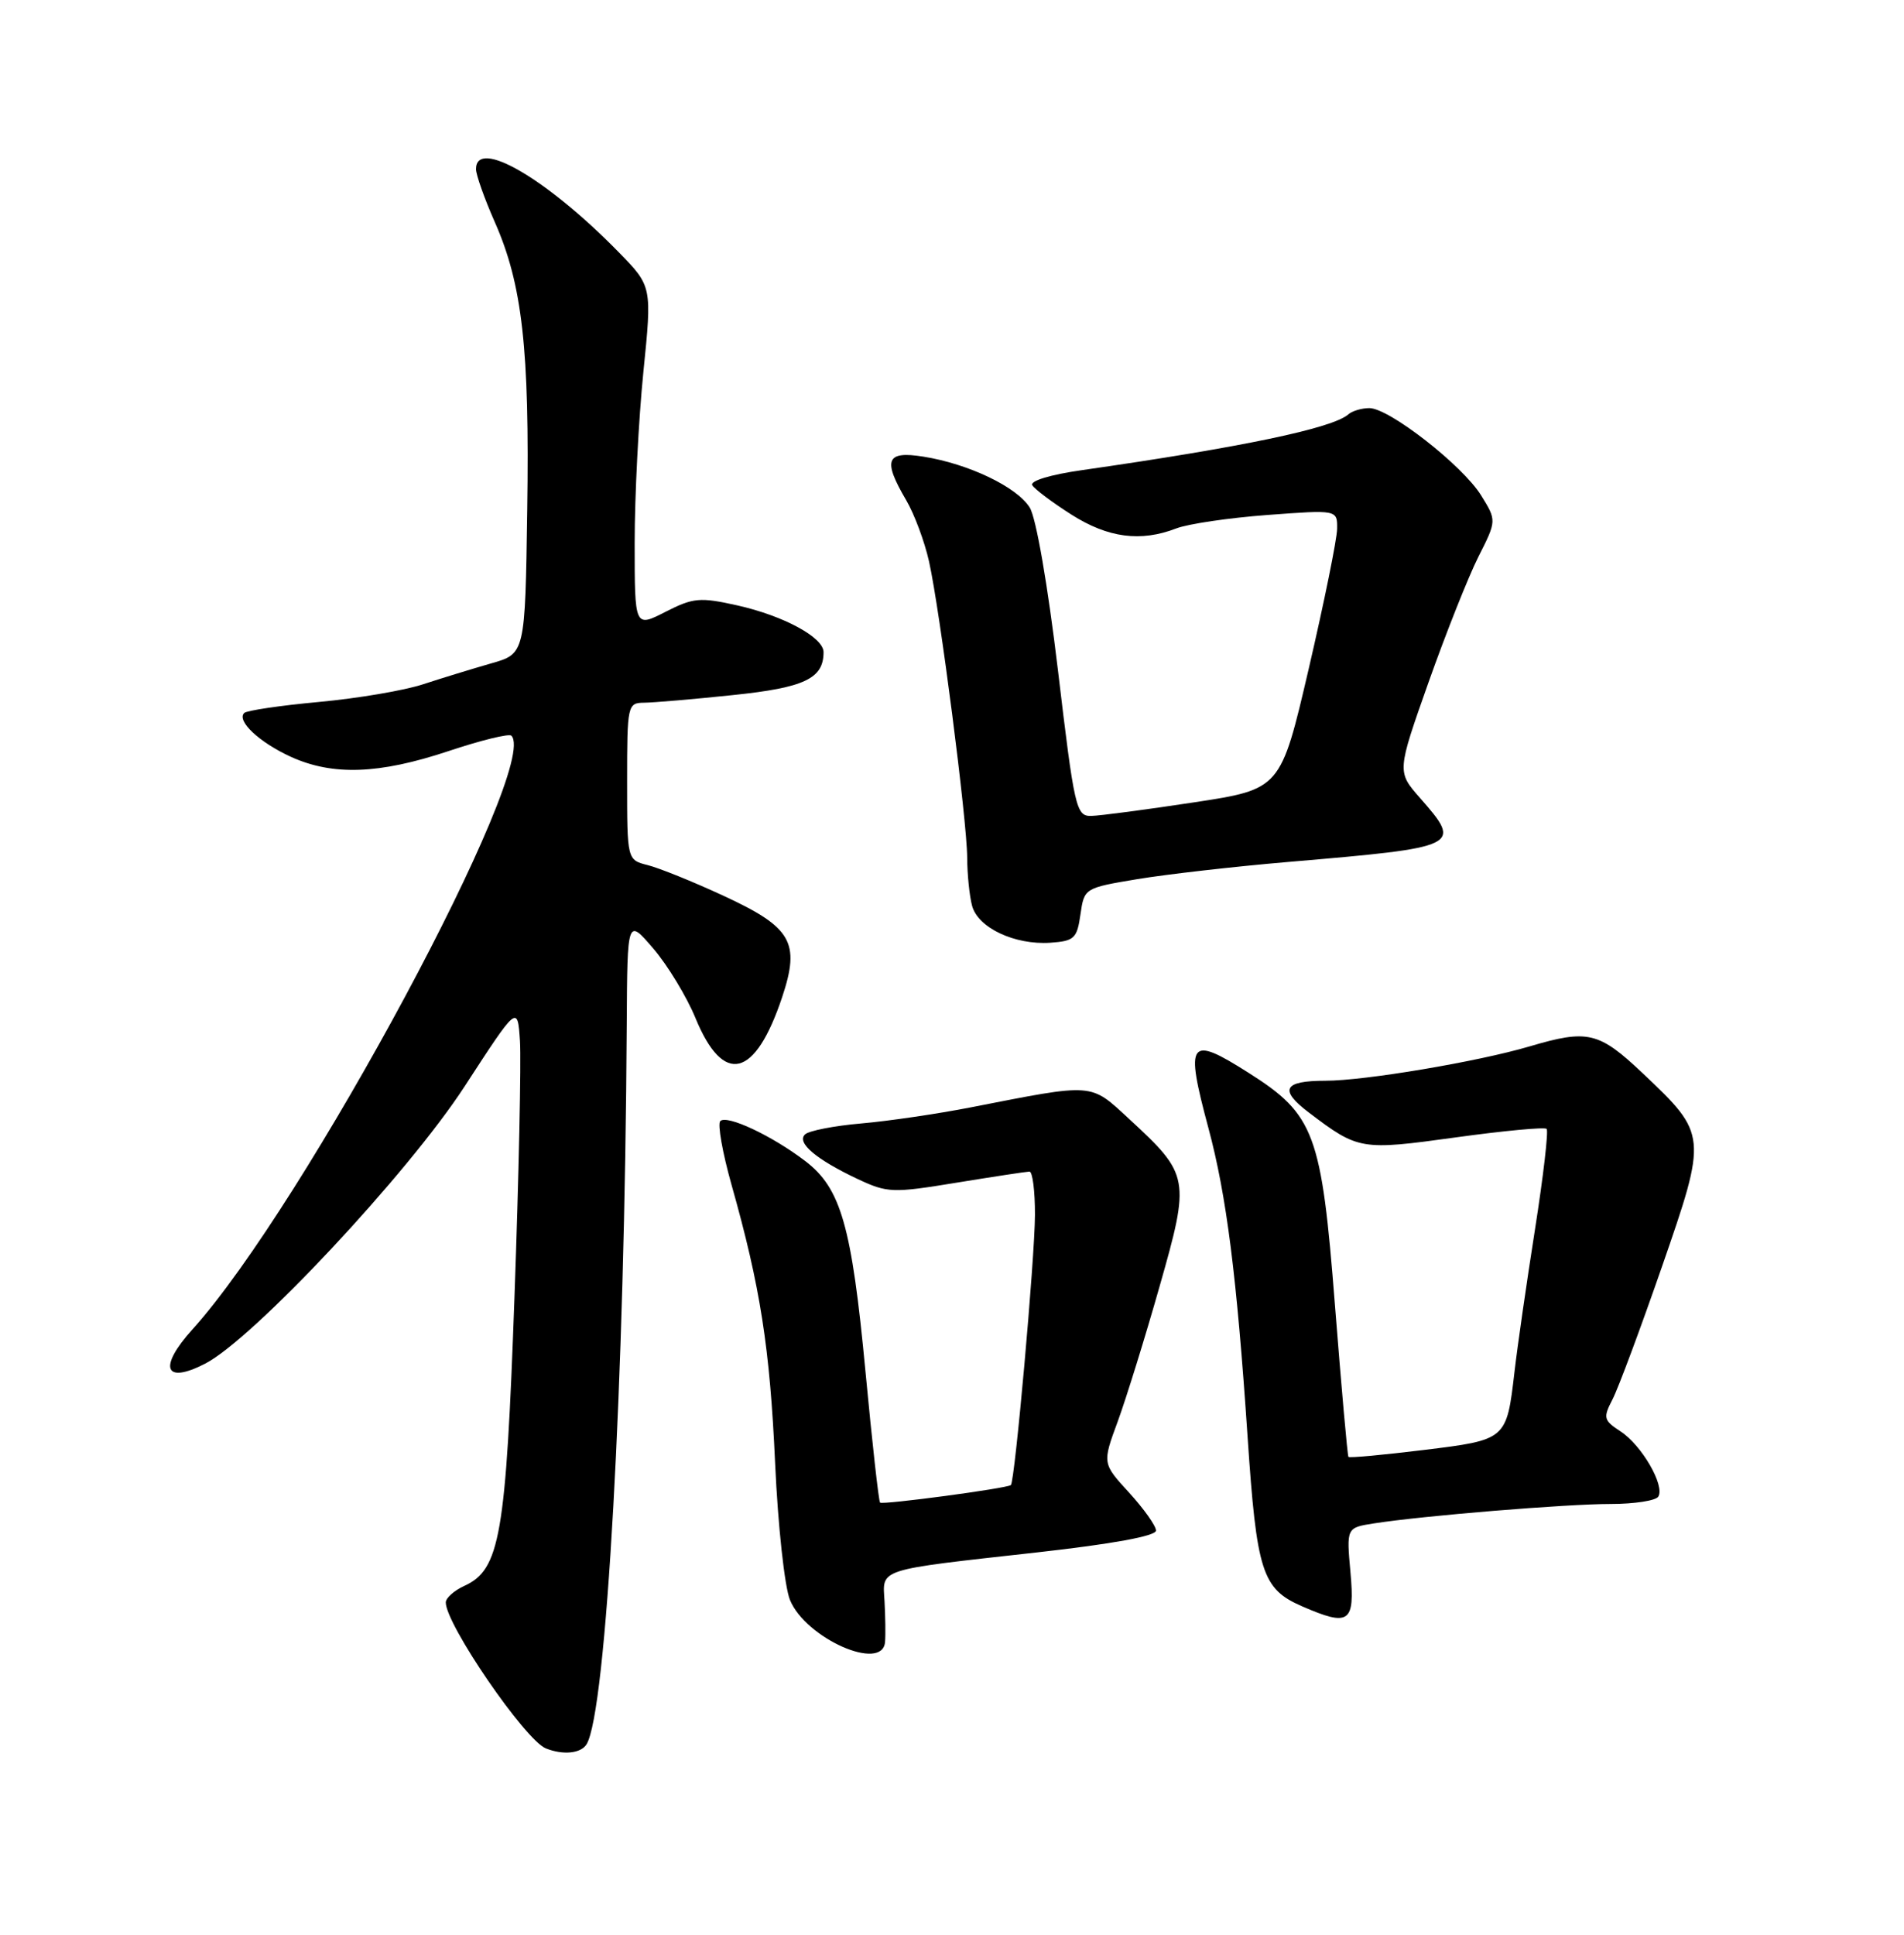 <?xml version="1.0" encoding="UTF-8" standalone="no"?>
<!DOCTYPE svg PUBLIC "-//W3C//DTD SVG 1.1//EN" "http://www.w3.org/Graphics/SVG/1.1/DTD/svg11.dtd" >
<svg xmlns="http://www.w3.org/2000/svg" xmlns:xlink="http://www.w3.org/1999/xlink" version="1.1" viewBox="0 0 252 256">
 <g >
 <path fill="currentColor"
d=" M 77.63 230.80 C 80.25 226.55 82.69 182.93 82.95 135.50 C 83.03 121.50 83.03 121.50 86.46 125.50 C 88.35 127.70 90.87 131.85 92.05 134.71 C 95.76 143.71 99.95 142.67 103.54 131.88 C 105.93 124.67 104.78 122.69 95.72 118.51 C 91.73 116.66 87.24 114.85 85.73 114.47 C 83.00 113.78 83.00 113.78 83.00 103.39 C 83.00 93.29 83.06 93.00 85.25 92.98 C 86.49 92.97 91.78 92.52 97.00 91.97 C 106.48 90.99 109.00 89.79 109.00 86.29 C 109.00 84.34 103.73 81.48 97.57 80.10 C 92.64 79.00 91.76 79.08 88.07 80.96 C 84.00 83.04 84.00 83.04 84.00 71.83 C 84.00 65.66 84.52 55.50 85.15 49.25 C 86.30 37.89 86.30 37.89 81.90 33.38 C 72.36 23.63 63.00 18.18 63.00 22.38 C 63.00 23.13 64.12 26.29 65.49 29.39 C 69.13 37.62 70.10 46.18 69.78 67.50 C 69.50 86.50 69.50 86.50 65.00 87.78 C 62.52 88.49 58.48 89.73 56.00 90.54 C 53.52 91.36 47.32 92.41 42.22 92.88 C 37.11 93.35 32.66 94.01 32.32 94.34 C 31.28 95.38 34.32 98.23 38.50 100.14 C 44.05 102.66 50.16 102.44 59.31 99.40 C 63.61 97.96 67.37 97.04 67.68 97.34 C 71.57 101.23 40.23 159.57 25.47 175.90 C 20.92 180.94 21.75 183.21 27.14 180.44 C 33.50 177.18 53.98 155.30 61.50 143.74 C 68.50 132.97 68.50 132.97 68.82 137.74 C 68.99 140.36 68.67 155.63 68.09 171.68 C 66.96 203.21 66.18 207.69 61.45 209.84 C 60.10 210.46 59.00 211.44 59.00 212.03 C 59.00 214.94 69.48 230.22 72.24 231.34 C 74.52 232.25 76.87 232.02 77.63 230.80 Z  M 117.14 217.25 C 117.22 216.29 117.18 213.87 117.07 211.88 C 116.81 207.50 115.88 207.79 137.25 205.41 C 147.26 204.29 153.00 203.24 153.00 202.52 C 153.00 201.90 151.40 199.65 149.45 197.51 C 145.89 193.63 145.89 193.63 147.94 188.07 C 149.06 185.00 151.56 176.96 153.48 170.19 C 157.54 155.94 157.45 155.44 149.47 148.08 C 144.22 143.24 144.97 143.30 128.50 146.52 C 124.10 147.38 117.58 148.34 114.00 148.65 C 110.42 148.96 107.07 149.61 106.55 150.10 C 105.39 151.20 108.02 153.42 113.59 156.04 C 117.46 157.85 118.18 157.87 126.59 156.49 C 131.49 155.69 135.84 155.03 136.25 155.02 C 136.66 155.01 136.99 157.59 136.98 160.75 C 136.96 166.52 134.32 196.05 133.79 196.50 C 133.26 196.94 116.81 199.14 116.48 198.82 C 116.30 198.64 115.43 190.84 114.55 181.50 C 112.72 162.17 111.30 157.23 106.57 153.62 C 102.19 150.28 96.20 147.46 95.33 148.34 C 94.95 148.72 95.62 152.51 96.82 156.77 C 100.63 170.23 101.90 178.35 102.59 193.63 C 102.96 201.84 103.84 209.93 104.55 211.69 C 106.62 216.78 116.82 221.29 117.14 217.25 Z  M 178.74 208.07 C 178.20 202.14 178.20 202.14 181.85 201.57 C 188.29 200.56 207.32 199.00 213.19 199.00 C 216.32 199.00 219.15 198.56 219.48 198.03 C 220.38 196.58 217.30 191.24 214.50 189.41 C 212.23 187.92 212.15 187.61 213.43 185.14 C 214.19 183.67 217.13 175.77 219.97 167.59 C 225.98 150.25 225.97 150.10 217.46 142.05 C 211.61 136.51 210.17 136.17 202.43 138.46 C 195.59 140.48 180.61 143.00 175.43 143.00 C 169.85 143.00 169.24 144.19 173.26 147.23 C 179.78 152.17 180.13 152.23 192.65 150.50 C 199.02 149.62 204.44 149.11 204.70 149.37 C 204.96 149.63 204.27 155.61 203.16 162.67 C 202.05 169.73 200.83 178.20 200.45 181.50 C 199.40 190.52 199.41 190.51 188.41 191.86 C 183.08 192.51 178.61 192.93 178.47 192.77 C 178.34 192.62 177.54 183.57 176.68 172.65 C 174.91 149.97 173.99 147.48 165.25 141.95 C 157.35 136.93 156.82 137.66 159.94 149.27 C 162.34 158.20 163.69 168.86 165.12 190.09 C 166.32 207.99 167.04 210.24 172.33 212.54 C 178.59 215.26 179.34 214.74 178.74 208.07 Z  M 143.00 121.00 C 143.50 117.52 143.54 117.49 150.50 116.33 C 154.35 115.69 163.35 114.66 170.50 114.05 C 193.36 112.10 193.57 112.00 187.95 105.59 C 184.89 102.11 184.89 102.11 189.06 90.31 C 191.36 83.81 194.33 76.34 195.66 73.69 C 198.09 68.88 198.09 68.88 196.03 65.55 C 193.59 61.60 183.86 54.00 181.24 54.00 C 180.23 54.00 178.97 54.37 178.45 54.83 C 176.35 56.67 164.39 59.17 143.26 62.20 C 139.01 62.80 136.27 63.64 136.63 64.21 C 136.97 64.75 139.30 66.50 141.82 68.10 C 146.66 71.17 150.96 71.74 155.68 69.92 C 157.23 69.32 162.66 68.52 167.75 68.14 C 177.00 67.45 177.00 67.45 176.97 69.98 C 176.95 71.36 175.26 79.68 173.22 88.46 C 169.50 104.42 169.50 104.42 158.00 106.17 C 151.68 107.13 145.56 107.94 144.41 107.96 C 142.43 108.00 142.19 106.92 140.03 88.75 C 138.68 77.44 137.14 68.53 136.29 67.16 C 134.59 64.43 128.22 61.38 122.21 60.42 C 117.27 59.63 116.80 60.84 119.94 66.19 C 121.01 68.01 122.37 71.65 122.96 74.29 C 124.41 80.81 127.99 108.56 128.01 113.50 C 128.02 115.70 128.31 118.56 128.66 119.86 C 129.44 122.76 134.29 125.05 139.00 124.74 C 142.18 124.52 142.55 124.18 143.00 121.00 Z "/>
</g>
</svg>